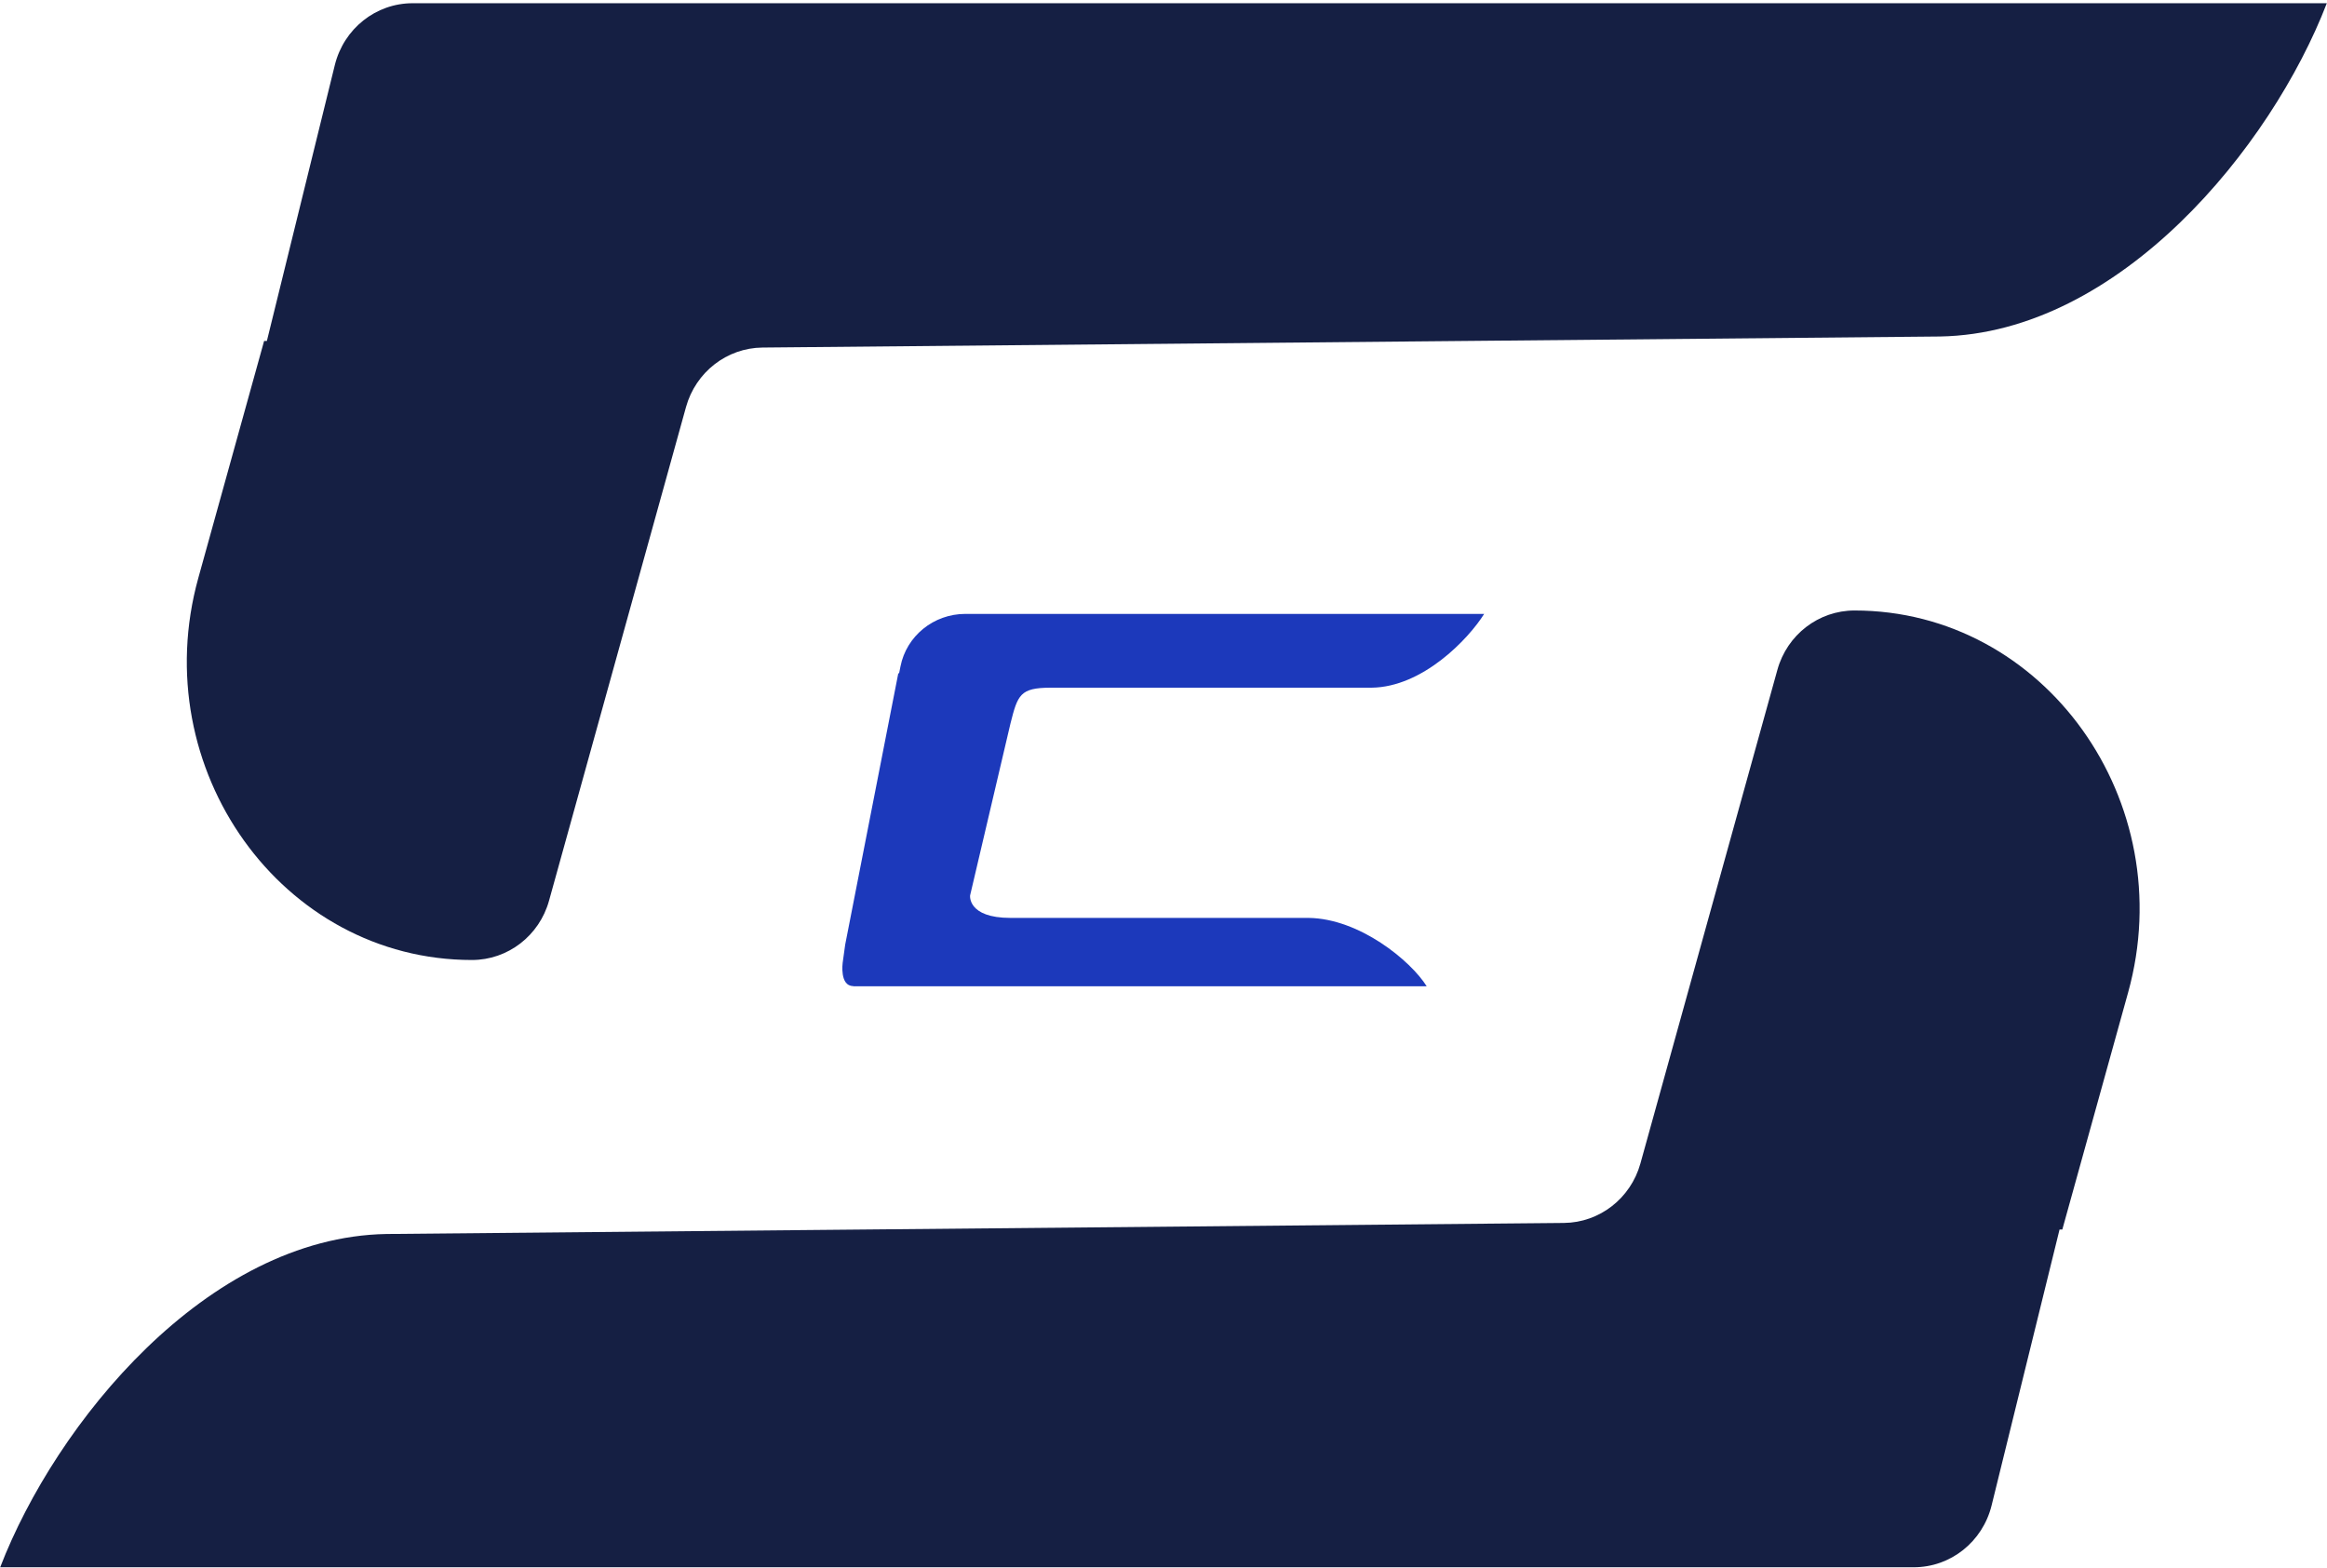 <svg width="592" height="399" viewBox="0 0 592 399" fill="none" xmlns="http://www.w3.org/2000/svg">
<path d="M471.788 155.352C462.671 155.352 454.643 161.516 452.173 170.464L417.324 296.089C414.853 304.947 406.942 311.111 397.885 311.201L98.301 314.014C52.6 314.822 14.163 362.193 0.047 398.821H486.875C496.227 398.821 504.373 392.357 506.667 383.111L523.959 312.877H524.664L541.398 252.578C554.896 203.95 520.106 155.352 471.788 155.352Z" fill="#151F43"/>
<path d="M591.749 0.82H104.98C95.628 0.82 87.482 7.284 85.188 16.531L67.895 86.765H67.19L50.456 147.064C36.958 195.692 71.748 244.29 120.066 244.29C129.183 244.29 137.211 238.125 139.682 229.178L174.531 103.553C177.001 94.695 184.912 88.53 193.97 88.441L493.554 85.628C539.254 84.82 577.838 37.449 591.954 0.82H591.719L591.749 0.82Z" fill="#151F43"/>
<path d="M348.928 174.995C361.913 174.852 373.555 162.649 377.581 156.219H245.601C237.518 156.219 230.602 161.849 229.085 169.593L228.735 171.336H228.53L215.02 240.38L214.378 245.01C214.378 245.01 213.568 250.925 217.063 250.925V250.982H362.962C358.935 244.524 345.865 233.722 332.88 233.579H257.068C246.09 233.579 246.798 227.864 246.798 227.864L257.068 184.11C258.907 176.795 259.521 175.024 267.224 174.995H348.928Z" fill="#1C39BB"/>
</svg>

